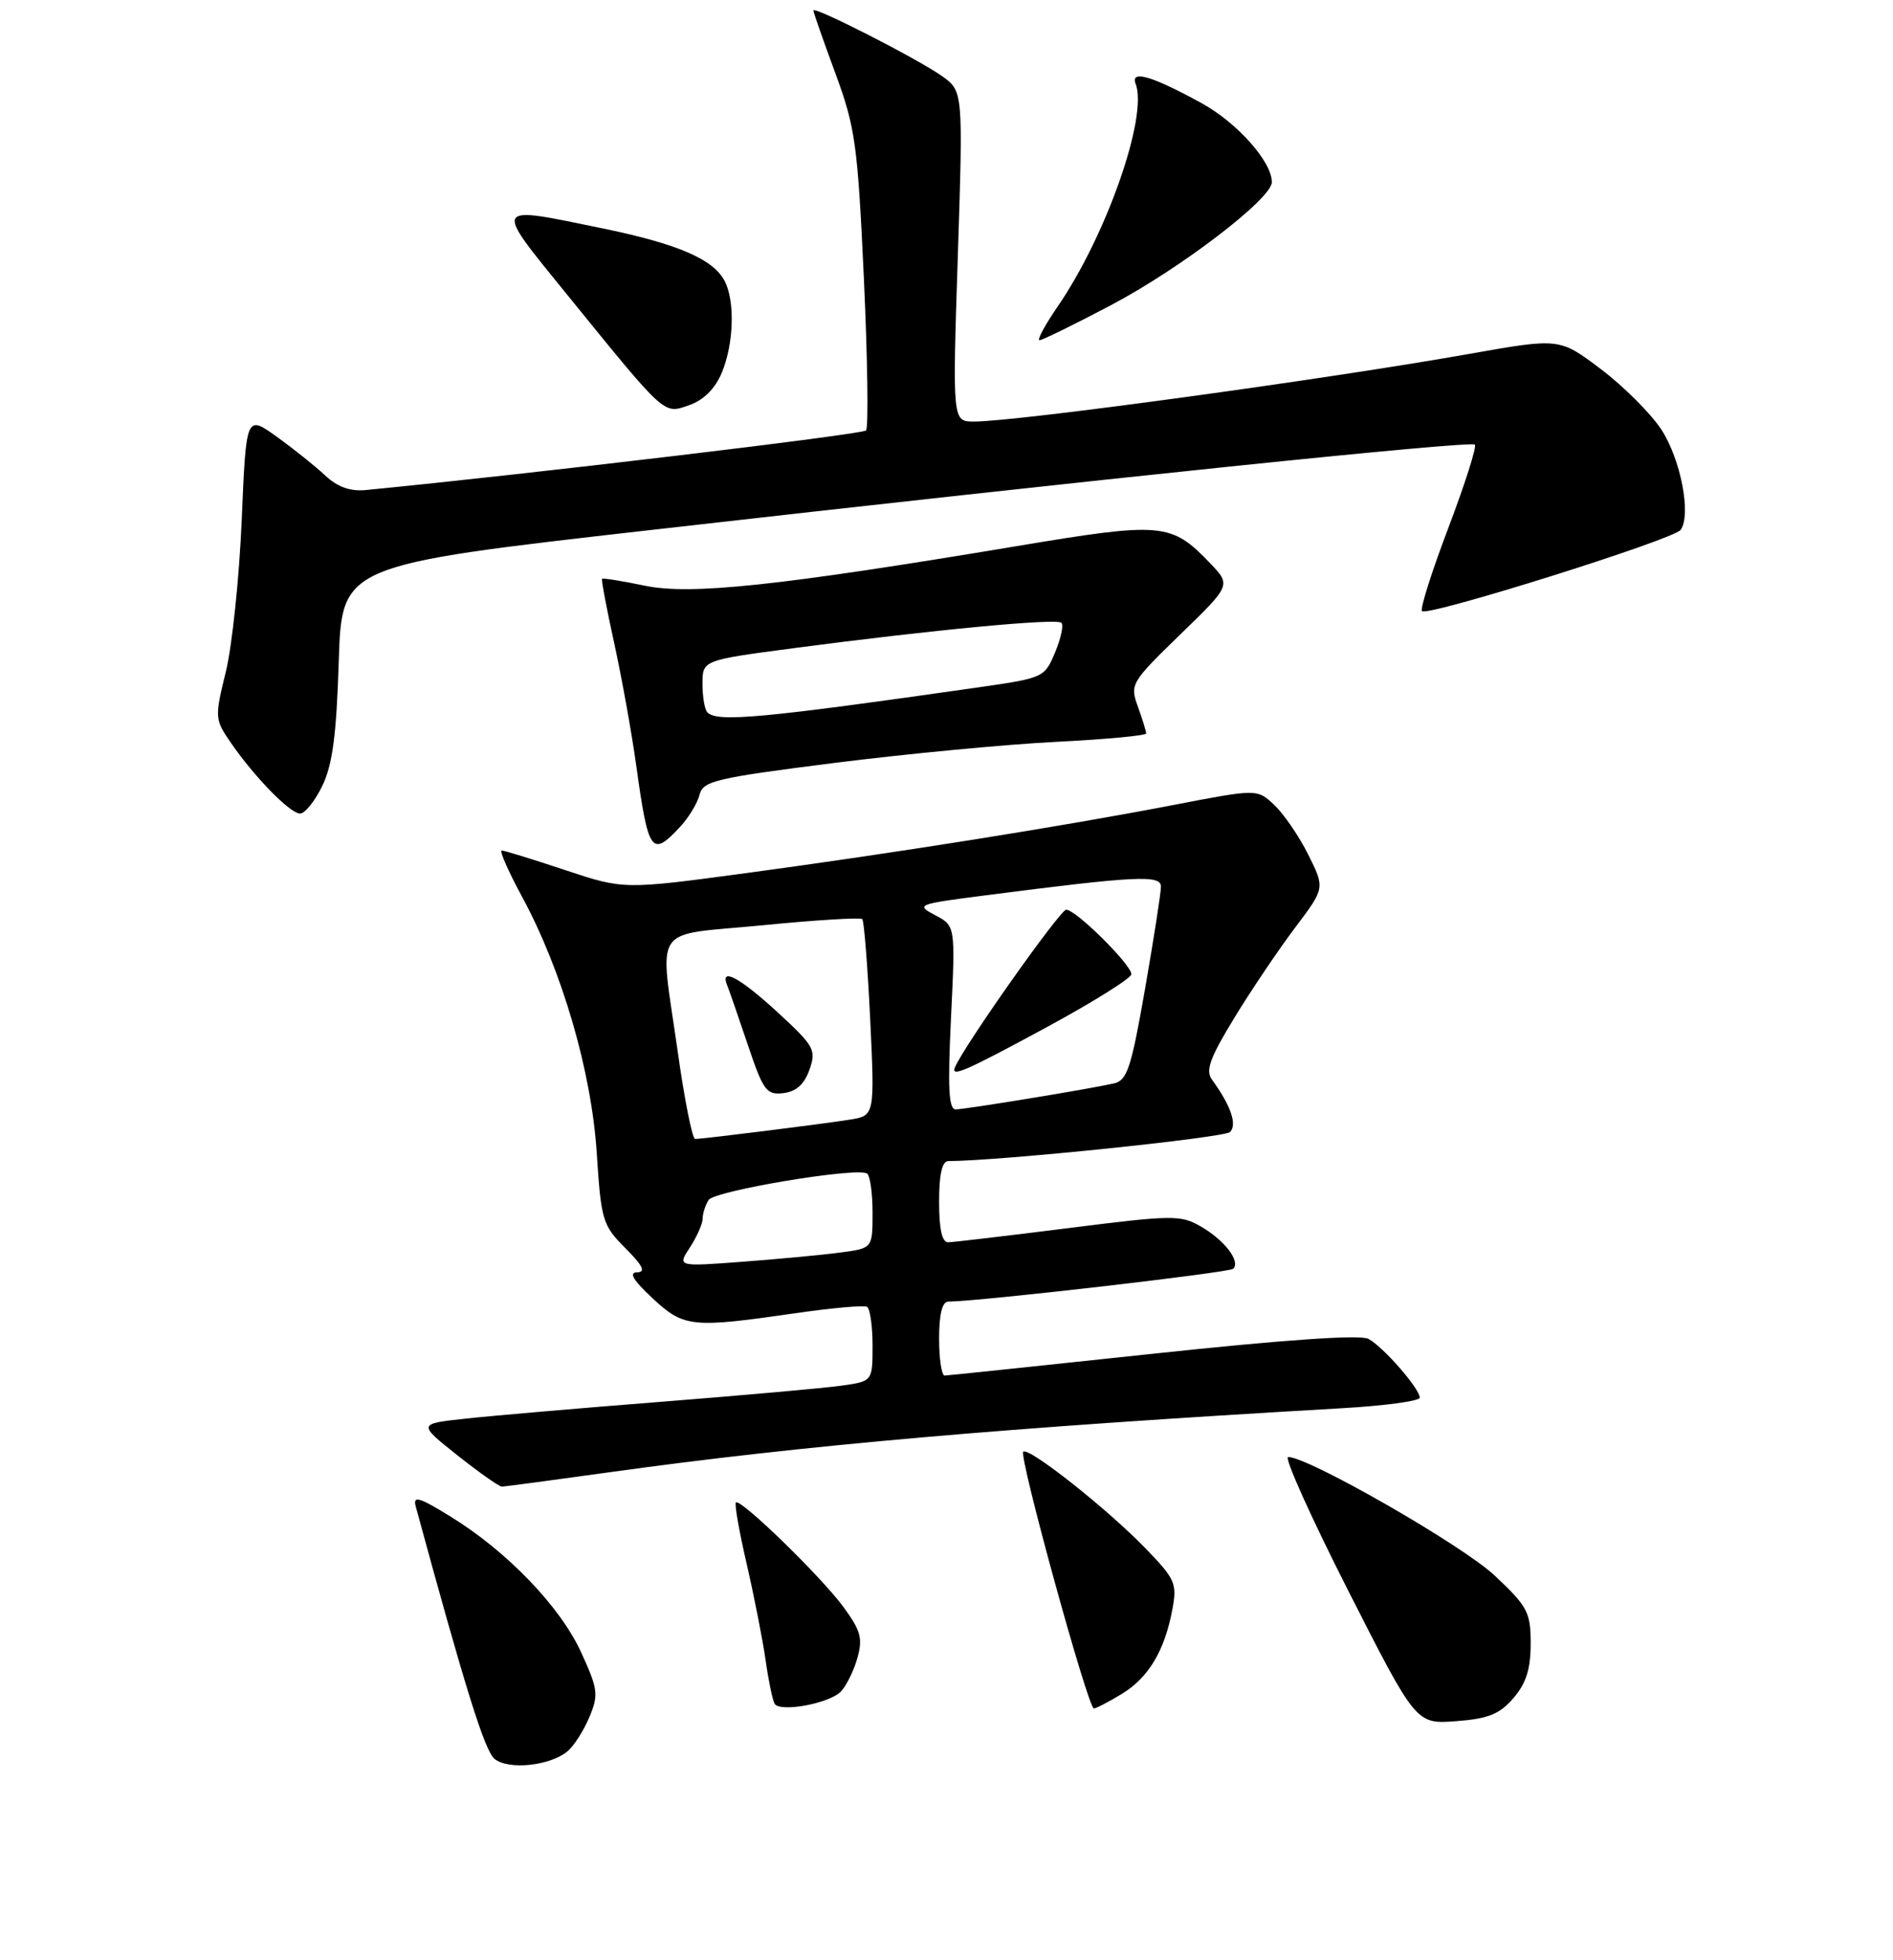 <?xml version="1.0" encoding="UTF-8" standalone="no"?>
<!DOCTYPE svg PUBLIC "-//W3C//DTD SVG 1.1//EN" "http://www.w3.org/Graphics/SVG/1.1/DTD/svg11.dtd" >
<svg xmlns="http://www.w3.org/2000/svg" xmlns:xlink="http://www.w3.org/1999/xlink" version="1.1" viewBox="0 0 256 265">
 <g >
 <path fill="currentColor"
d=" M 76.74 236.80 C 77.61 236.08 78.93 234.01 79.70 232.18 C 80.97 229.14 80.88 228.41 78.59 223.41 C 75.75 217.22 68.57 209.75 60.92 205.05 C 56.66 202.42 55.82 202.18 56.22 203.68 C 62.95 228.40 65.55 236.73 66.88 237.82 C 68.75 239.35 74.37 238.77 76.74 236.80 Z  M 204.67 229.60 C 206.39 227.60 207.00 225.67 207.00 222.25 C 207.00 217.98 206.60 217.23 202.11 213.01 C 197.77 208.94 176.96 197.00 174.20 197.00 C 173.62 197.00 177.28 205.13 182.32 215.06 C 191.50 233.13 191.50 233.13 196.92 232.72 C 201.28 232.39 202.79 231.78 204.67 229.60 Z  M 113.69 228.74 C 114.42 228.00 115.43 225.98 115.93 224.24 C 116.70 221.55 116.43 220.52 114.07 217.29 C 111.06 213.18 100.12 202.55 99.52 203.15 C 99.31 203.36 99.97 207.12 100.99 211.51 C 102.00 215.91 103.15 221.75 103.54 224.50 C 103.93 227.25 104.48 229.89 104.75 230.36 C 105.45 231.56 112.08 230.35 113.69 228.74 Z  M 151.70 229.04 C 155.32 226.84 157.50 223.20 158.54 217.63 C 159.20 214.10 158.95 213.52 154.88 209.32 C 149.65 203.93 139.08 195.59 138.38 196.29 C 137.76 196.91 147.14 231.00 147.93 231.00 C 148.24 230.99 149.94 230.11 151.70 229.04 Z  M 82.53 199.05 C 108.68 195.41 135.93 193.03 181.25 190.42 C 187.16 190.09 192.00 189.44 192.00 188.98 C 192.00 187.76 187.06 182.10 185.06 181.03 C 183.94 180.43 173.71 181.14 155.92 183.04 C 140.84 184.65 128.16 185.98 127.75 185.99 C 127.34 185.99 127.00 183.75 127.00 181.00 C 127.00 177.67 127.42 176.00 128.25 175.99 C 132.67 175.94 166.26 172.07 166.78 171.55 C 167.79 170.54 165.59 167.67 162.39 165.83 C 159.68 164.26 158.58 164.27 144.50 166.05 C 136.25 167.09 128.94 167.95 128.25 167.97 C 127.40 167.99 127.00 166.25 127.00 162.50 C 127.00 158.77 127.40 157.00 128.25 156.99 C 135.29 156.96 165.57 153.83 166.34 153.06 C 167.34 152.06 166.45 149.48 163.89 145.96 C 163.00 144.73 163.64 143.00 166.97 137.55 C 169.27 133.78 172.97 128.31 175.17 125.39 C 179.18 120.08 179.18 120.08 176.92 115.55 C 175.68 113.07 173.61 110.05 172.34 108.85 C 170.01 106.66 170.01 106.66 158.76 108.83 C 143.65 111.74 121.08 115.33 100.92 118.05 C 84.35 120.28 84.35 120.28 76.42 117.64 C 72.06 116.19 68.21 115.00 67.86 115.00 C 67.50 115.00 68.74 117.81 70.60 121.25 C 76.01 131.24 79.98 144.84 80.70 155.87 C 81.29 165.02 81.48 165.66 84.56 168.75 C 86.95 171.15 87.37 172.01 86.15 172.03 C 85.00 172.05 85.64 173.11 88.24 175.53 C 92.48 179.48 93.53 179.59 107.50 177.57 C 112.45 176.85 116.84 176.46 117.25 176.69 C 117.66 176.93 118.00 179.29 118.00 181.95 C 118.00 186.77 118.00 186.77 113.75 187.36 C 111.41 187.69 100.50 188.66 89.50 189.53 C 78.50 190.39 66.58 191.42 63.00 191.81 C 56.50 192.51 56.50 192.51 61.84 196.76 C 64.78 199.09 67.49 201.00 67.87 201.00 C 68.25 201.00 74.84 200.12 82.53 199.05 Z  M 92.00 111.77 C 93.14 110.54 94.31 108.61 94.60 107.47 C 95.07 105.59 96.71 105.20 112.81 103.16 C 122.54 101.93 136.01 100.65 142.75 100.31 C 149.49 99.97 155.00 99.46 155.00 99.17 C 155.00 98.88 154.50 97.25 153.88 95.54 C 152.79 92.53 152.94 92.27 159.62 85.78 C 166.49 79.12 166.49 79.12 163.63 76.13 C 158.38 70.66 157.18 70.55 137.39 73.86 C 105.14 79.24 93.35 80.49 87.14 79.18 C 84.12 78.55 81.54 78.14 81.42 78.26 C 81.30 78.39 82.04 82.33 83.07 87.00 C 84.09 91.67 85.43 99.10 86.04 103.50 C 87.69 115.36 88.11 115.95 92.00 111.77 Z  M 43.59 106.25 C 44.97 103.40 45.50 99.37 45.81 89.46 C 46.22 76.41 46.22 76.41 87.86 71.68 C 148.58 64.76 198.89 59.56 199.45 60.12 C 199.73 60.39 198.11 65.45 195.87 71.37 C 193.62 77.28 192.02 82.35 192.30 82.63 C 193.07 83.40 226.38 72.94 227.29 71.64 C 228.75 69.55 227.27 62.01 224.64 58.03 C 223.20 55.86 219.53 52.20 216.47 49.89 C 210.90 45.69 210.90 45.69 198.70 47.85 C 179.39 51.28 137.53 57.00 131.72 57.00 C 128.80 57.00 128.80 57.00 129.53 34.66 C 130.25 12.32 130.25 12.32 127.38 10.28 C 124.03 7.92 110.00 0.76 110.00 1.42 C 110.00 1.66 111.33 5.47 112.96 9.88 C 115.68 17.26 115.98 19.47 116.83 37.70 C 117.33 48.59 117.46 57.82 117.12 58.20 C 116.64 58.74 71.64 64.10 49.45 66.26 C 47.36 66.46 45.63 65.84 43.99 64.30 C 42.67 63.06 39.72 60.70 37.44 59.06 C 33.29 56.08 33.29 56.08 32.69 70.29 C 32.36 78.11 31.39 87.35 30.54 90.83 C 29.03 96.99 29.05 97.26 31.15 100.33 C 34.35 105.00 39.22 110.00 40.58 110.00 C 41.24 110.00 42.59 108.31 43.59 106.25 Z  M 97.61 50.40 C 99.25 46.47 99.42 40.65 97.97 37.94 C 96.41 35.03 91.62 32.97 81.58 30.90 C 66.47 27.78 66.65 27.47 76.62 39.75 C 90.17 56.43 89.70 56.00 93.21 54.78 C 95.16 54.10 96.70 52.56 97.61 50.40 Z  M 150.19 41.29 C 159.63 36.32 172.00 26.86 172.00 24.63 C 172.00 21.86 167.32 16.60 162.50 13.95 C 155.82 10.28 152.83 9.40 153.58 11.34 C 155.27 15.74 149.60 31.91 143.01 41.48 C 141.30 43.97 140.21 46.00 140.58 46.00 C 140.95 46.00 145.28 43.88 150.19 41.29 Z  M 93.30 168.67 C 94.23 167.24 95.01 165.49 95.02 164.79 C 95.02 164.08 95.39 162.94 95.83 162.25 C 96.62 161.00 115.80 157.80 117.25 158.67 C 117.66 158.92 118.00 161.29 118.00 163.95 C 118.00 168.77 118.00 168.77 113.75 169.34 C 111.41 169.66 105.47 170.22 100.55 170.59 C 91.59 171.27 91.59 171.27 93.30 168.67 Z  M 91.66 142.25 C 89.17 124.64 87.87 126.59 103.08 125.11 C 110.27 124.40 116.36 124.03 116.61 124.27 C 116.85 124.52 117.33 130.60 117.68 137.79 C 118.30 150.85 118.30 150.85 114.90 151.39 C 111.05 152.00 95.04 154.00 94.00 154.00 C 93.63 154.00 92.57 148.71 91.66 142.25 Z  M 109.47 144.63 C 110.41 141.95 110.12 141.44 105.17 136.88 C 100.01 132.14 97.30 130.70 98.35 133.25 C 98.63 133.94 99.88 137.56 101.14 141.30 C 103.22 147.48 103.65 148.07 105.94 147.80 C 107.68 147.59 108.77 146.61 109.47 144.63 Z  M 128.61 137.59 C 129.21 125.18 129.21 125.18 126.46 123.74 C 123.81 122.34 124.04 122.25 133.11 121.08 C 153.67 118.43 157.00 118.26 157.00 119.88 C 157.00 120.71 156.03 126.93 154.85 133.71 C 152.96 144.51 152.43 146.10 150.60 146.50 C 146.95 147.31 130.55 149.99 129.25 150.00 C 128.29 150.00 128.15 147.15 128.61 137.59 Z  M 141.64 138.84 C 147.89 135.45 153.00 132.25 153.00 131.72 C 153.00 130.43 145.50 123.00 144.19 123.00 C 143.37 123.00 130.57 141.10 129.17 144.25 C 128.50 145.75 130.47 144.89 141.64 138.84 Z  M 95.67 96.33 C 95.30 95.97 95.00 94.23 95.00 92.47 C 95.00 89.27 95.00 89.27 107.25 87.65 C 126.02 85.17 142.90 83.57 143.54 84.21 C 143.86 84.53 143.47 86.33 142.68 88.22 C 141.27 91.61 141.10 91.68 132.37 92.93 C 103.09 97.12 97.02 97.68 95.67 96.33 Z "/>
</g>
</svg>
